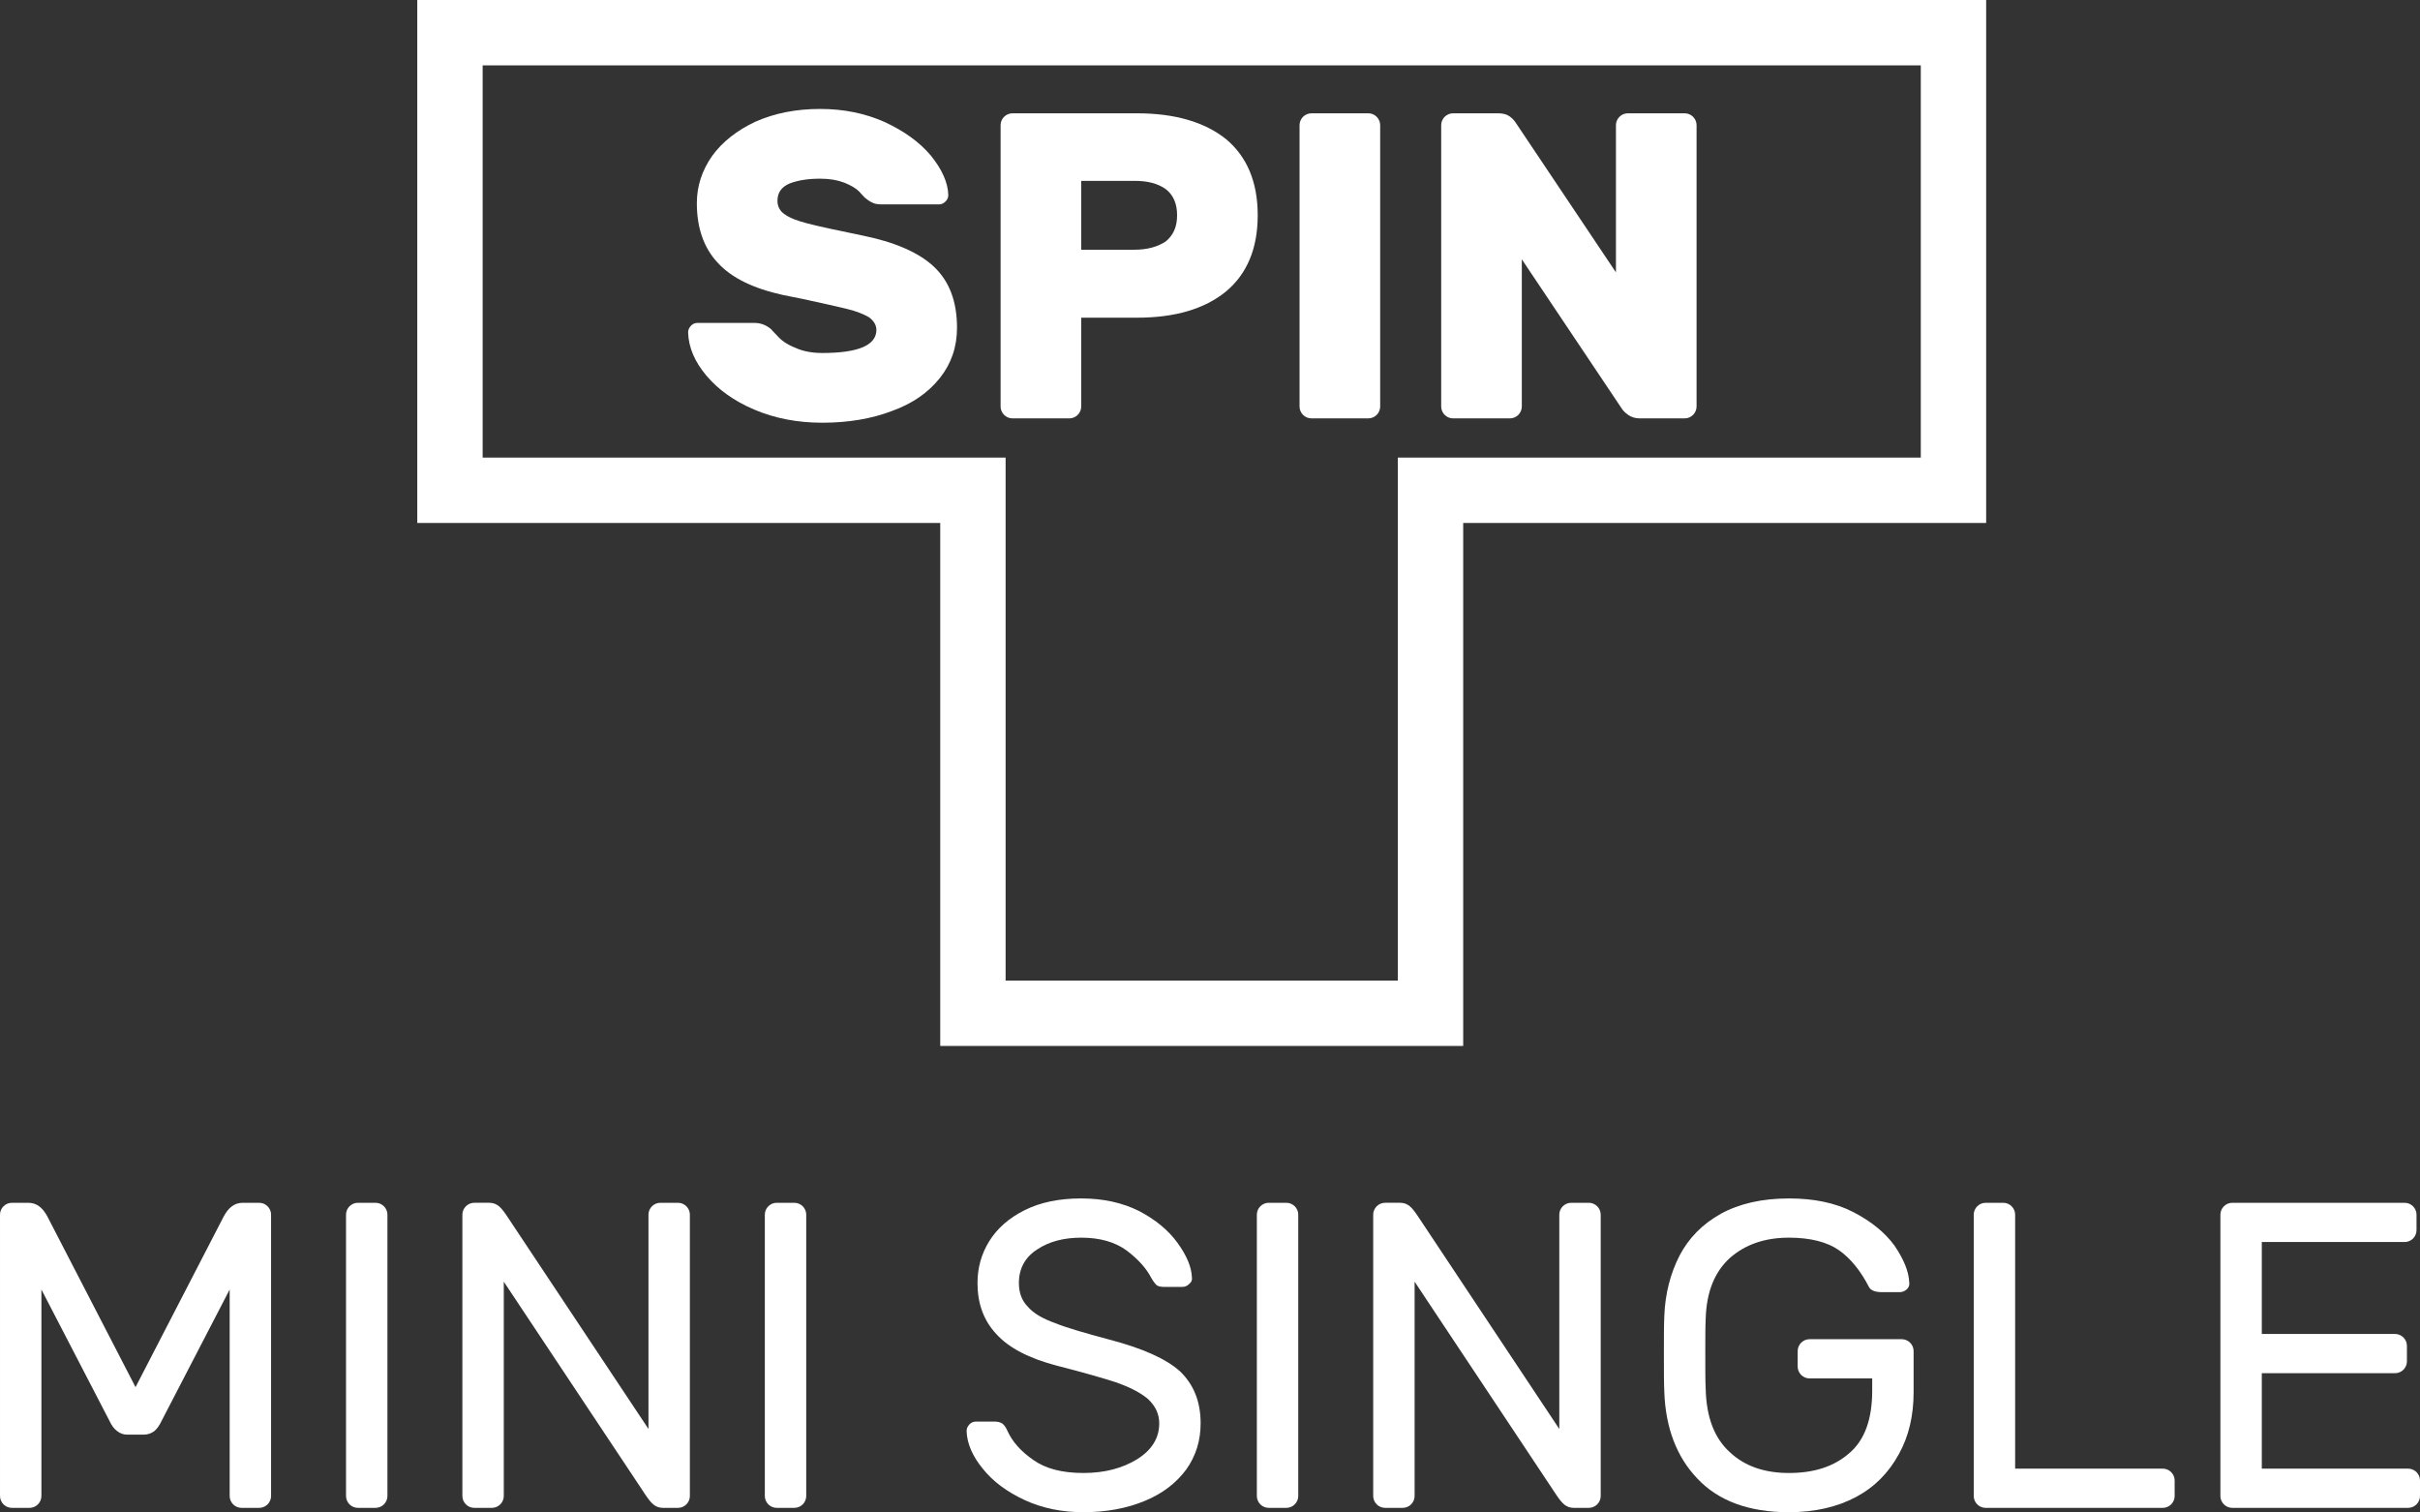 <svg version="1.1" xmlns="http://www.w3.org/2000/svg" xmlns:xlink="http://www.w3.org/1999/xlink" width="55.53" height="34.7" viewBox="0,0,55.53,34.7"><rect x="0" y="0" width="55.53" height="34.7" fill="#333333" stroke="none"/><g transform="translate(-212.235,-162.65)"><g data-paper-data="{&quot;isPaintingLayer&quot;:true}" fill="#ffffff" stroke="none" stroke-width="1" stroke-linecap="butt" stroke-linejoin="round" stroke-miterlimit="2" stroke-dasharray="" stroke-dashoffset="0" style="mix-blend-mode: normal"><g><g fill-rule="evenodd"><path d="M257.81,162.65v12h-12v12h-12v-12h-12v-12zM256.31,164.15h-33v9h12v12h9v-12h12z"/></g><g fill-rule="nonzero"><g><path d="M233.995,167.12c0,0.06 -0.02,0.11 -0.06,0.15c-0.05,0.05 -0.1,0.07 -0.15,0.07h-1.31c-0.09,0 -0.17,-0.01 -0.22,-0.04c-0.05,-0.02 -0.11,-0.06 -0.18,-0.12c-0.01,-0.01 -0.06,-0.06 -0.13,-0.14c-0.07,-0.07 -0.19,-0.14 -0.34,-0.2c-0.16,-0.06 -0.34,-0.09 -0.55,-0.09c-0.29,0 -0.52,0.04 -0.7,0.11c-0.19,0.08 -0.28,0.21 -0.28,0.4c0,0.13 0.06,0.24 0.17,0.31c0.11,0.08 0.29,0.15 0.53,0.21c0.23,0.06 0.64,0.15 1.23,0.27c0.75,0.15 1.31,0.39 1.66,0.72c0.35,0.33 0.53,0.79 0.53,1.4c0,0.44 -0.13,0.82 -0.39,1.15c-0.27,0.34 -0.63,0.59 -1.1,0.76c-0.47,0.18 -1.01,0.27 -1.6,0.27c-0.57,0 -1.09,-0.1 -1.56,-0.3c-0.47,-0.2 -0.83,-0.46 -1.1,-0.78c-0.27,-0.32 -0.41,-0.65 -0.42,-0.99c0,-0.06 0.02,-0.11 0.07,-0.16c0.04,-0.04 0.09,-0.06 0.14,-0.06h1.31c0.15,0 0.27,0.05 0.38,0.14c0.02,0.02 0.07,0.08 0.16,0.17c0.09,0.1 0.22,0.19 0.4,0.26c0.17,0.08 0.38,0.12 0.62,0.12c0.83,0 1.24,-0.18 1.24,-0.53c0,-0.11 -0.06,-0.21 -0.17,-0.29c-0.12,-0.07 -0.29,-0.14 -0.5,-0.19c-0.21,-0.05 -0.55,-0.13 -1.02,-0.23l-0.45,-0.09c-0.68,-0.15 -1.18,-0.39 -1.5,-0.74c-0.32,-0.34 -0.48,-0.8 -0.48,-1.37c0,-0.39 0.12,-0.75 0.35,-1.08c0.23,-0.32 0.57,-0.59 1,-0.79c0.43,-0.19 0.92,-0.29 1.48,-0.29c0.54,0 1.03,0.1 1.48,0.3c0.45,0.21 0.8,0.46 1.06,0.77c0.25,0.31 0.39,0.61 0.4,0.9z"/></g><g><path d="M238.325,165.25c0.87,0 1.55,0.2 2.04,0.59c0.48,0.4 0.73,0.98 0.73,1.75c0,0.77 -0.25,1.35 -0.73,1.75c-0.49,0.4 -1.17,0.6 -2.04,0.6h-1.28v2.04c0,0.07 -0.03,0.14 -0.08,0.19c-0.05,0.05 -0.12,0.08 -0.19,0.08h-1.31c-0.07,0 -0.14,-0.03 -0.19,-0.08c-0.05,-0.05 -0.08,-0.12 -0.08,-0.19v-6.46c0,-0.07 0.03,-0.14 0.08,-0.19c0.05,-0.05 0.12,-0.08 0.19,-0.08zM238.275,168.38c0.29,0 0.53,-0.07 0.71,-0.19c0.17,-0.14 0.26,-0.33 0.26,-0.6c0,-0.27 -0.09,-0.47 -0.26,-0.6c-0.18,-0.13 -0.42,-0.19 -0.71,-0.19h-1.23v1.58z"/></g><g><path d="M242.325,172.25c-0.07,0 -0.14,-0.03 -0.19,-0.08c-0.05,-0.05 -0.08,-0.12 -0.08,-0.19v-6.46c0,-0.07 0.03,-0.14 0.08,-0.19c0.05,-0.05 0.12,-0.08 0.19,-0.08h1.31c0.07,0 0.14,0.03 0.19,0.08c0.05,0.05 0.08,0.12 0.08,0.19v6.46c0,0.07 -0.03,0.14 -0.08,0.19c-0.05,0.05 -0.12,0.08 -0.19,0.08z"/></g><g><path d="M249.855,172.25c-0.1,0 -0.19,-0.03 -0.26,-0.08c-0.07,-0.05 -0.12,-0.1 -0.15,-0.15l-2.29,-3.42v3.38c0,0.07 -0.03,0.14 -0.08,0.19c-0.05,0.05 -0.12,0.08 -0.19,0.08h-1.31c-0.07,0 -0.14,-0.03 -0.19,-0.08c-0.05,-0.05 -0.08,-0.12 -0.08,-0.19v-6.46c0,-0.07 0.03,-0.14 0.08,-0.19c0.05,-0.05 0.12,-0.08 0.19,-0.08h1.04c0.1,0 0.19,0.02 0.26,0.07c0.07,0.05 0.12,0.11 0.15,0.16l2.29,3.42v-3.38c0,-0.07 0.03,-0.14 0.08,-0.19c0.05,-0.05 0.12,-0.08 0.19,-0.08h1.31c0.07,0 0.14,0.03 0.19,0.08c0.05,0.05 0.08,0.12 0.08,0.19v6.46c0,0.07 -0.03,0.14 -0.08,0.19c-0.05,0.05 -0.12,0.08 -0.19,0.08z"/></g><g><path d="M217.365,190.57c0.11,-0.21 0.25,-0.32 0.44,-0.32h0.38c0.07,0 0.14,0.03 0.19,0.08c0.05,0.05 0.08,0.12 0.08,0.19v6.46c0,0.07 -0.03,0.14 -0.08,0.19c-0.05,0.05 -0.12,0.08 -0.19,0.08h-0.41c-0.07,0 -0.14,-0.03 -0.19,-0.08c-0.05,-0.05 -0.08,-0.12 -0.08,-0.19v-4.74l-1.56,3.01c-0.05,0.11 -0.11,0.19 -0.17,0.24c-0.07,0.05 -0.15,0.08 -0.24,0.08h-0.38c-0.09,0 -0.17,-0.03 -0.23,-0.08c-0.07,-0.05 -0.13,-0.13 -0.18,-0.24l-1.56,-3.01v4.74c0,0.07 -0.03,0.14 -0.08,0.19c-0.05,0.05 -0.12,0.08 -0.19,0.08h-0.41c-0.07,0 -0.14,-0.03 -0.19,-0.08c-0.05,-0.05 -0.08,-0.12 -0.08,-0.19v-6.46c0,-0.07 0.03,-0.14 0.08,-0.19c0.05,-0.05 0.12,-0.08 0.19,-0.08h0.38c0.19,0 0.33,0.11 0.44,0.32l2.02,3.91z"/></g><g><path d="M220.445,197.25c-0.07,0 -0.14,-0.03 -0.19,-0.08c-0.05,-0.05 -0.08,-0.12 -0.08,-0.19v-6.46c0,-0.07 0.03,-0.14 0.08,-0.19c0.05,-0.05 0.12,-0.08 0.19,-0.08h0.41c0.07,0 0.14,0.03 0.19,0.08c0.05,0.05 0.08,0.12 0.08,0.19v6.46c0,0.07 -0.03,0.14 -0.08,0.19c-0.05,0.05 -0.12,0.08 -0.19,0.08z"/></g><g><path d="M227.445,197.25c-0.09,0 -0.16,-0.03 -0.22,-0.08c-0.06,-0.05 -0.12,-0.13 -0.18,-0.22l-3.25,-4.89v4.92c0,0.07 -0.03,0.14 -0.08,0.19c-0.05,0.05 -0.12,0.08 -0.19,0.08h-0.41c-0.07,0 -0.14,-0.03 -0.19,-0.08c-0.05,-0.05 -0.08,-0.12 -0.08,-0.19v-6.46c0,-0.07 0.03,-0.14 0.08,-0.19c0.05,-0.05 0.12,-0.08 0.19,-0.08h0.35c0.09,0 0.16,0.03 0.22,0.08c0.06,0.05 0.12,0.13 0.18,0.22l3.25,4.89v-4.92c0,-0.07 0.03,-0.14 0.08,-0.19c0.05,-0.05 0.12,-0.08 0.19,-0.08h0.41c0.07,0 0.14,0.03 0.19,0.08c0.05,0.05 0.08,0.12 0.08,0.19v6.46c0,0.07 -0.03,0.14 -0.08,0.19c-0.05,0.05 -0.12,0.08 -0.19,0.08z"/></g><g><path d="M230.055,197.25c-0.07,0 -0.14,-0.03 -0.19,-0.08c-0.05,-0.05 -0.08,-0.12 -0.08,-0.19v-6.46c0,-0.07 0.03,-0.14 0.08,-0.19c0.05,-0.05 0.12,-0.08 0.19,-0.08h0.41c0.07,0 0.14,0.03 0.19,0.08c0.05,0.05 0.08,0.12 0.08,0.19v6.46c0,0.07 -0.03,0.14 -0.08,0.19c-0.05,0.05 -0.12,0.08 -0.19,0.08z"/></g><g><path d="M239.585,191.96c0.01,0.06 -0.01,0.11 -0.06,0.15c-0.05,0.05 -0.1,0.07 -0.16,0.07h-0.41c-0.08,0 -0.14,-0.01 -0.18,-0.04c-0.04,-0.04 -0.08,-0.09 -0.13,-0.18c-0.11,-0.21 -0.29,-0.41 -0.55,-0.61c-0.27,-0.2 -0.62,-0.3 -1.05,-0.3c-0.4,0 -0.74,0.09 -1.01,0.27c-0.28,0.18 -0.42,0.44 -0.42,0.77c0,0.23 0.07,0.41 0.21,0.55c0.13,0.15 0.34,0.27 0.62,0.37c0.27,0.11 0.69,0.23 1.25,0.38c0.76,0.2 1.3,0.44 1.62,0.73c0.31,0.3 0.47,0.69 0.47,1.19c0,0.4 -0.11,0.75 -0.33,1.06c-0.23,0.31 -0.54,0.55 -0.95,0.72c-0.41,0.17 -0.88,0.26 -1.41,0.26c-0.49,0 -0.94,-0.09 -1.35,-0.28c-0.41,-0.19 -0.73,-0.43 -0.96,-0.72c-0.23,-0.28 -0.36,-0.57 -0.37,-0.86c0,-0.06 0.02,-0.11 0.07,-0.16c0.04,-0.04 0.09,-0.06 0.15,-0.06h0.41c0.07,0 0.13,0.01 0.18,0.04c0.05,0.03 0.09,0.09 0.13,0.18c0.11,0.24 0.3,0.46 0.59,0.66c0.28,0.2 0.66,0.3 1.15,0.3c0.49,0 0.9,-0.11 1.24,-0.32c0.33,-0.21 0.5,-0.48 0.5,-0.82c0,-0.22 -0.09,-0.4 -0.26,-0.56c-0.18,-0.15 -0.42,-0.27 -0.73,-0.38c-0.31,-0.1 -0.76,-0.23 -1.35,-0.38c-0.65,-0.17 -1.11,-0.41 -1.4,-0.73c-0.29,-0.31 -0.43,-0.7 -0.43,-1.17c0,-0.35 0.09,-0.67 0.27,-0.96c0.18,-0.29 0.45,-0.53 0.81,-0.71c0.36,-0.18 0.79,-0.27 1.3,-0.27c0.51,0 0.95,0.1 1.33,0.29c0.38,0.2 0.67,0.44 0.88,0.73c0.21,0.29 0.32,0.55 0.33,0.79z"/></g><g><path d="M241.345,197.25c-0.07,0 -0.14,-0.03 -0.19,-0.08c-0.05,-0.05 -0.08,-0.12 -0.08,-0.19v-6.46c0,-0.07 0.03,-0.14 0.08,-0.19c0.05,-0.05 0.12,-0.08 0.19,-0.08h0.41c0.07,0 0.14,0.03 0.19,0.08c0.05,0.05 0.08,0.12 0.08,0.19v6.46c0,0.07 -0.03,0.14 -0.08,0.19c-0.05,0.05 -0.12,0.08 -0.19,0.08z"/></g><g><path d="M248.345,197.25c-0.09,0 -0.16,-0.03 -0.22,-0.08c-0.06,-0.05 -0.12,-0.13 -0.18,-0.22l-3.25,-4.89v4.92c0,0.07 -0.03,0.14 -0.08,0.19c-0.05,0.05 -0.12,0.08 -0.19,0.08h-0.41c-0.07,0 -0.14,-0.03 -0.19,-0.08c-0.05,-0.05 -0.08,-0.12 -0.08,-0.19v-6.46c0,-0.07 0.03,-0.14 0.08,-0.19c0.05,-0.05 0.12,-0.08 0.19,-0.08h0.35c0.09,0 0.16,0.03 0.22,0.08c0.06,0.05 0.12,0.13 0.18,0.22l3.25,4.89v-4.92c0,-0.07 0.03,-0.14 0.08,-0.19c0.05,-0.05 0.12,-0.08 0.19,-0.08h0.41c0.07,0 0.14,0.03 0.19,0.08c0.05,0.05 0.08,0.12 0.08,0.19v6.46c0,0.07 -0.03,0.14 -0.08,0.19c-0.05,0.05 -0.12,0.08 -0.19,0.08z"/></g><g><path d="M253.285,190.15c0.57,0 1.06,0.1 1.47,0.31c0.41,0.21 0.73,0.47 0.95,0.77c0.21,0.31 0.33,0.59 0.34,0.85c0.01,0.06 -0.01,0.11 -0.06,0.16c-0.05,0.04 -0.1,0.06 -0.16,0.06h-0.41c-0.15,0 -0.25,-0.04 -0.29,-0.11c-0.19,-0.37 -0.42,-0.66 -0.69,-0.85c-0.27,-0.19 -0.66,-0.29 -1.15,-0.29c-0.56,0 -1.01,0.16 -1.36,0.47c-0.35,0.32 -0.53,0.78 -0.55,1.37c-0.01,0.2 -0.01,0.48 -0.01,0.83c0,0.35 0,0.63 0.01,0.83c0.02,0.63 0.2,1.1 0.55,1.42c0.34,0.32 0.79,0.48 1.36,0.48c0.58,0 1.04,-0.15 1.39,-0.46c0.35,-0.3 0.52,-0.78 0.52,-1.43v-0.28h-1.44c-0.07,0 -0.14,-0.03 -0.19,-0.08c-0.05,-0.05 -0.08,-0.12 -0.08,-0.19v-0.36c0,-0.07 0.03,-0.14 0.08,-0.19c0.05,-0.05 0.12,-0.08 0.19,-0.08h2.12c0.07,0 0.14,0.03 0.19,0.08c0.05,0.05 0.08,0.12 0.08,0.19v0.95c0,0.53 -0.11,1.01 -0.34,1.42c-0.23,0.42 -0.55,0.75 -0.98,0.98c-0.43,0.23 -0.95,0.35 -1.54,0.35c-0.92,0 -1.62,-0.26 -2.1,-0.77c-0.48,-0.5 -0.73,-1.17 -0.76,-1.98c-0.01,-0.2 -0.01,-0.49 -0.01,-0.88c0,-0.39 0,-0.68 0.01,-0.88c0.02,-0.51 0.14,-0.97 0.35,-1.38c0.21,-0.4 0.52,-0.72 0.95,-0.96c0.42,-0.23 0.94,-0.35 1.56,-0.35z"/></g><g><path d="M261.865,196.35c0.07,0 0.14,0.03 0.19,0.08c0.05,0.05 0.08,0.12 0.08,0.19v0.36c0,0.07 -0.03,0.14 -0.08,0.19c-0.05,0.05 -0.12,0.08 -0.19,0.08h-4.07c-0.07,0 -0.14,-0.03 -0.19,-0.08c-0.05,-0.05 -0.08,-0.12 -0.08,-0.19v-6.46c0,-0.07 0.03,-0.14 0.08,-0.19c0.05,-0.05 0.12,-0.08 0.19,-0.08h0.41c0.07,0 0.14,0.03 0.19,0.08c0.05,0.05 0.08,0.12 0.08,0.19v5.83z"/></g><g><path d="M264.135,196.35h3.36c0.07,0 0.14,0.03 0.19,0.08c0.05,0.05 0.08,0.12 0.08,0.19v0.36c0,0.07 -0.03,0.14 -0.08,0.19c-0.05,0.05 -0.12,0.08 -0.19,0.08h-4.04c-0.07,0 -0.14,-0.03 -0.19,-0.08c-0.05,-0.05 -0.08,-0.12 -0.08,-0.19v-6.46c0,-0.07 0.03,-0.14 0.08,-0.19c0.05,-0.05 0.12,-0.08 0.19,-0.08h3.96c0.07,0 0.14,0.03 0.19,0.08c0.05,0.05 0.08,0.12 0.08,0.19v0.36c0,0.07 -0.03,0.14 -0.08,0.19c-0.05,0.05 -0.12,0.08 -0.19,0.08h-3.28v2.11h3.06c0.07,0 0.14,0.03 0.19,0.08c0.05,0.05 0.08,0.12 0.08,0.19v0.36c0,0.07 -0.03,0.14 -0.08,0.19c-0.05,0.05 -0.12,0.08 -0.19,0.08h-3.06z"/></g></g></g></g></g></svg>